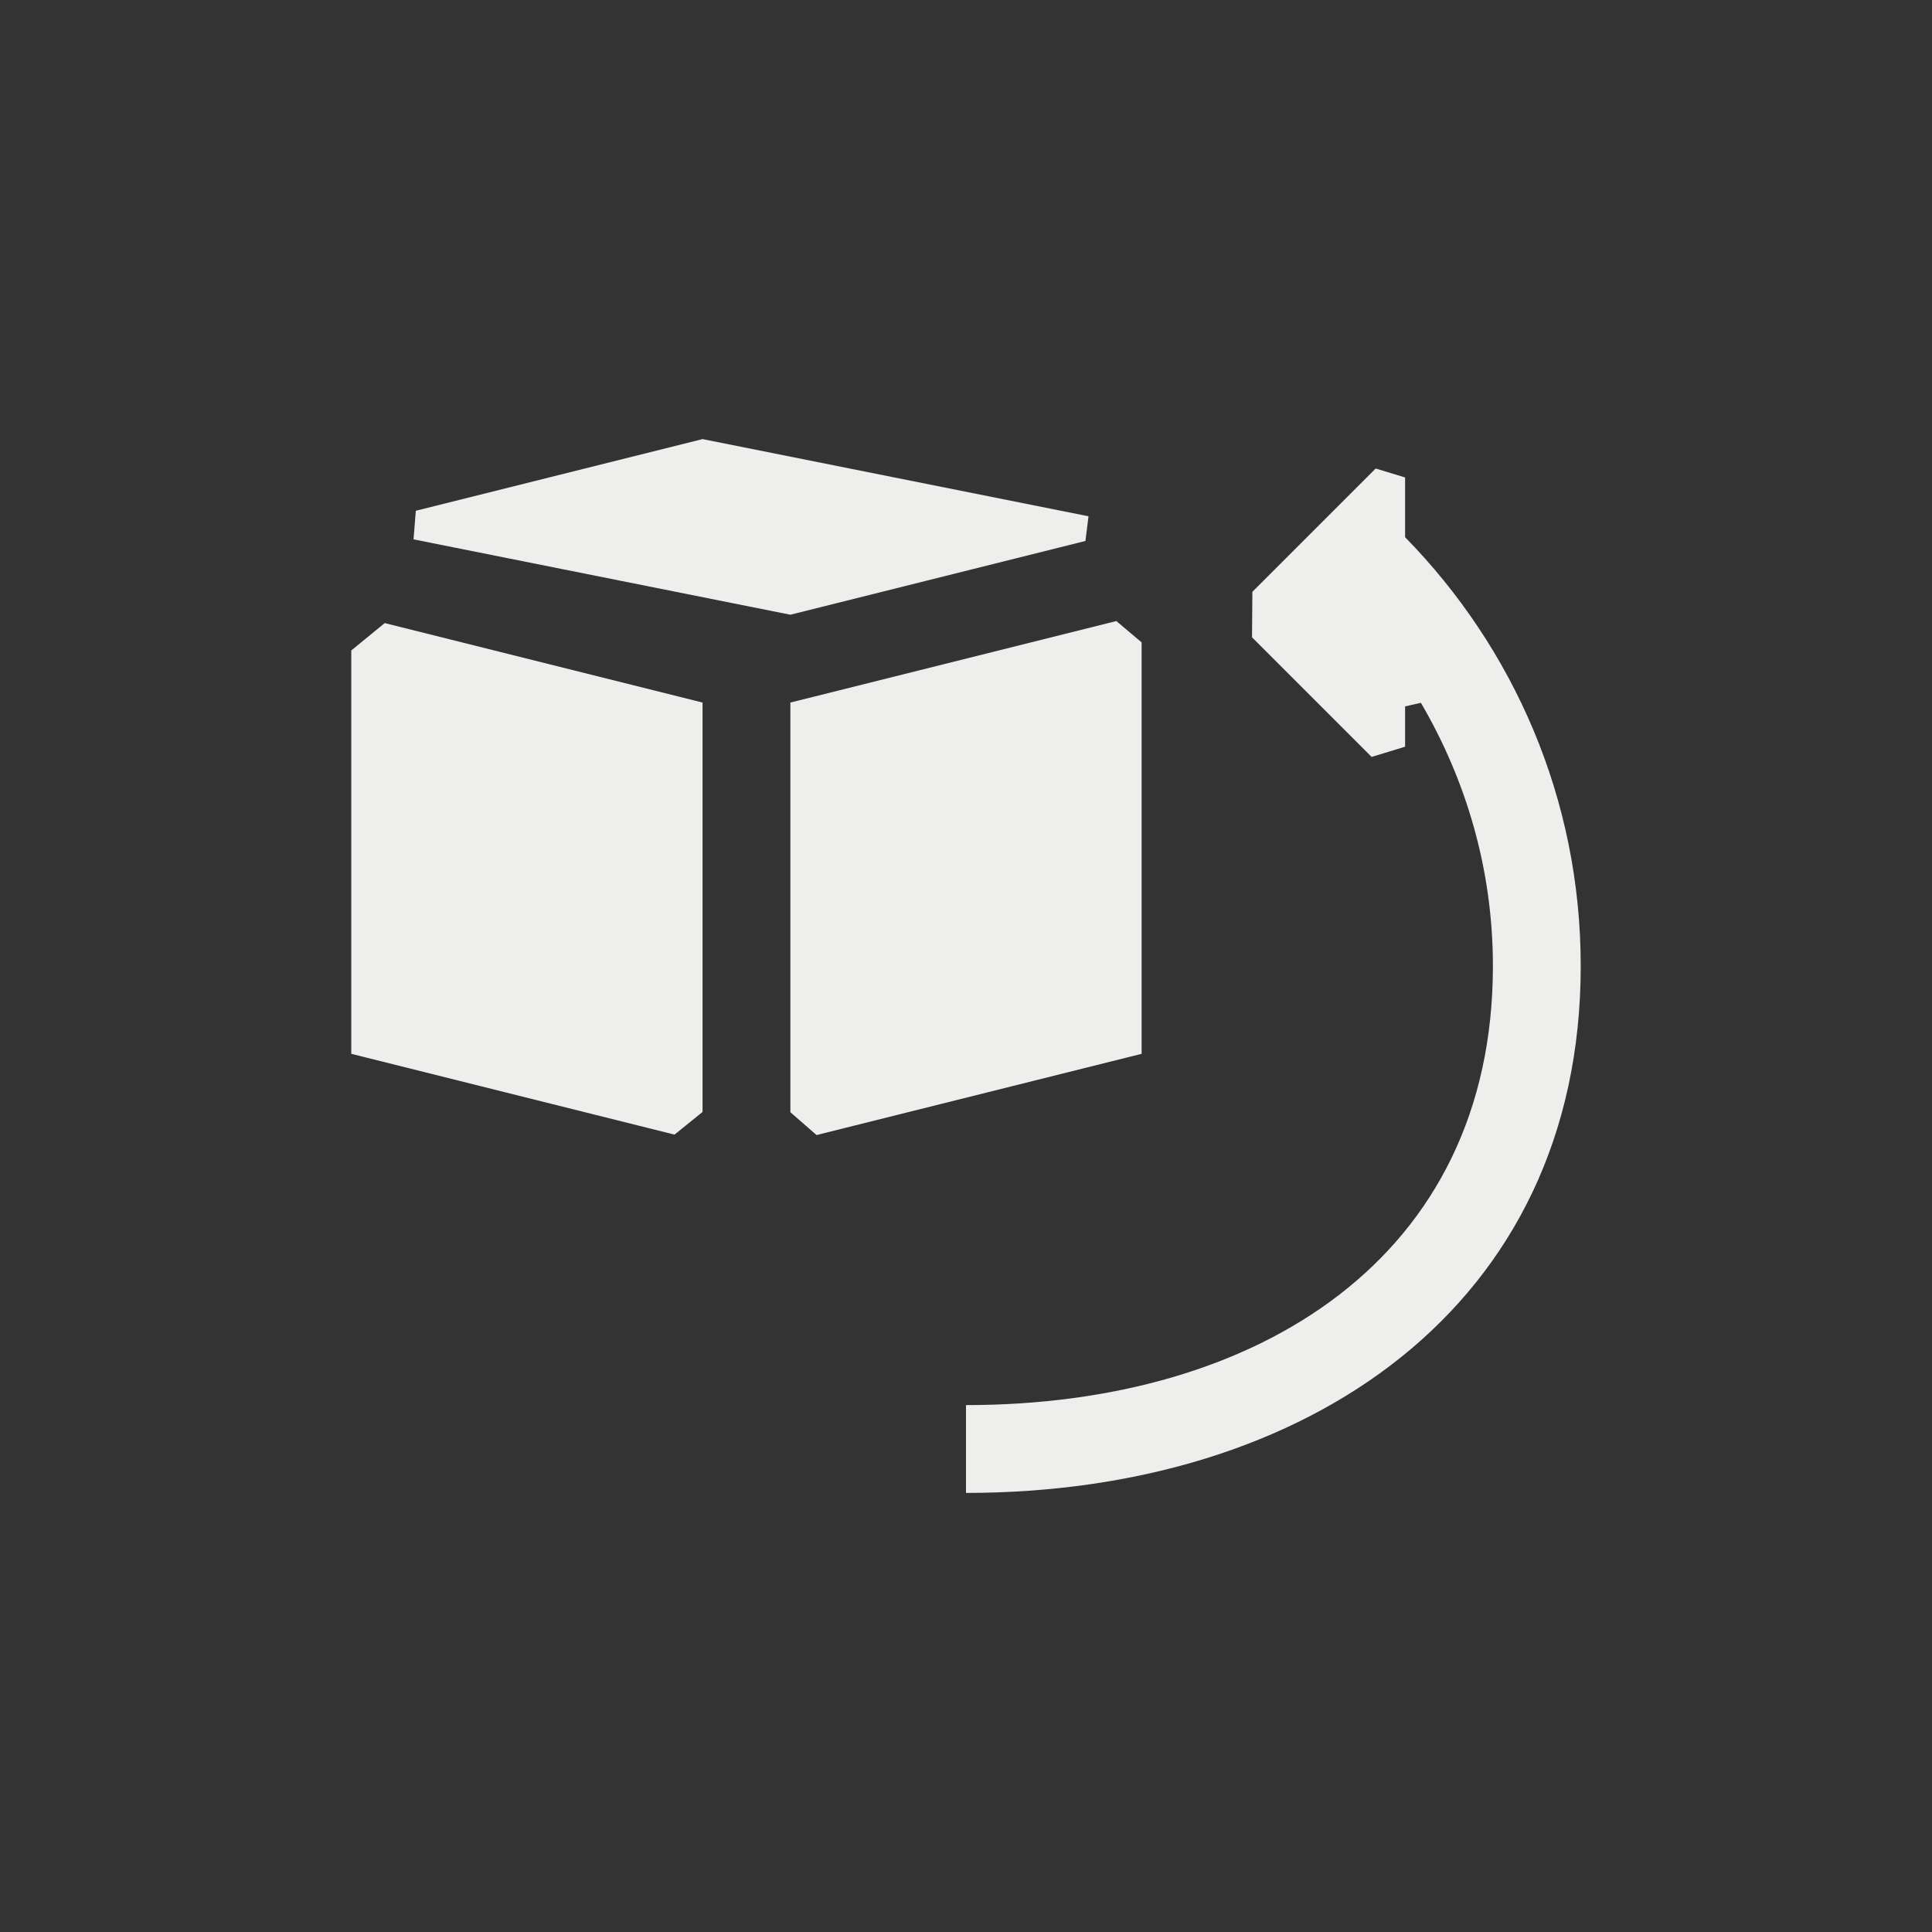 <?xml version="1.0" encoding="UTF-8" standalone="no"?>
<svg
   width="22"
   height="22"
   version="1.1"
   id="svg9"
   sodipodi:docname="go-jump-definition.svg"
   inkscape:version="1.1.2 (0a00cf5339, 2022-02-04)"
   xmlns:inkscape="http://www.inkscape.org/namespaces/inkscape"
   xmlns:sodipodi="http://sodipodi.sourceforge.net/DTD/sodipodi-0.dtd"
   xmlns="http://www.w3.org/2000/svg"
   xmlns:svg="http://www.w3.org/2000/svg">
  <rect width="100%" height="100%" fill="#333333" stroke="none"/>
  <sodipodi:namedview
     id="namedview11"
     pagecolor="#505050"
     bordercolor="#eeeeee"
     borderopacity="1"
     inkscape:pageshadow="0"
     inkscape:pageopacity="0"
     inkscape:pagecheckerboard="0"
     showgrid="false"
     inkscape:zoom="62"
     inkscape:cx="10.991935"
     inkscape:cy="9.6935484"
     inkscape:window-width="1920"
     inkscape:window-height="1051"
     inkscape:window-x="0"
     inkscape:window-y="29"
     inkscape:window-maximized="1"
     inkscape:current-layer="g7" />
  <defs
     id="defs3">
    <style
       id="current-color-scheme"
       type="text/css">
   .ColorScheme-Text { color:#eeeeec; } .ColorScheme-Highlight { color:#367bf0; } .ColorScheme-NeutralText { color:#ffcc44; } .ColorScheme-PositiveText { color:#3db47e; } .ColorScheme-NegativeText { color:#dd4747; }
  </style>
  </defs>
  <g
     transform="translate(3,3)"
     id="g7">
    <path
       style="fill:currentColor"
       class="ColorScheme-Text"
       d="M 5,2 1.735,2.816 v 0 L 1.709,3.142 6,4 9.36,3.16 v 0 L 9.395,2.879 Z M 13,2.437 12.665,2.335 12,3 11.261,3.739 v 0 l -0.004,0.518 1.362,1.362 L 13,5.503 v 0 -0.459 l 0.18,-0.041 c 0.062,0.094 -0.057,-0.098 0,0 C 13.695,5.883 14,6.901 14,8 c 0,3.324 -2.676,5 -6,5 v 1 c 3.878,0 7,-2.122 7,-6 C 15,6.091 14.232,4.376 13,3.117 Z M 1.381,4.095 1,4.407 V 9 l 3.681,0.92 v 0 L 5,9.662 V 5 Z M 10,4.315 9.712,4.072 6.269,4.933 6,5 v 4.665 l 0.298,0.26 v 0 L 10,9 Z"
       id="path5"
       sodipodi:nodetypes="ccccccccccccccccccccssccscccccccccccccccccccccc" />
  </g>
</svg>
